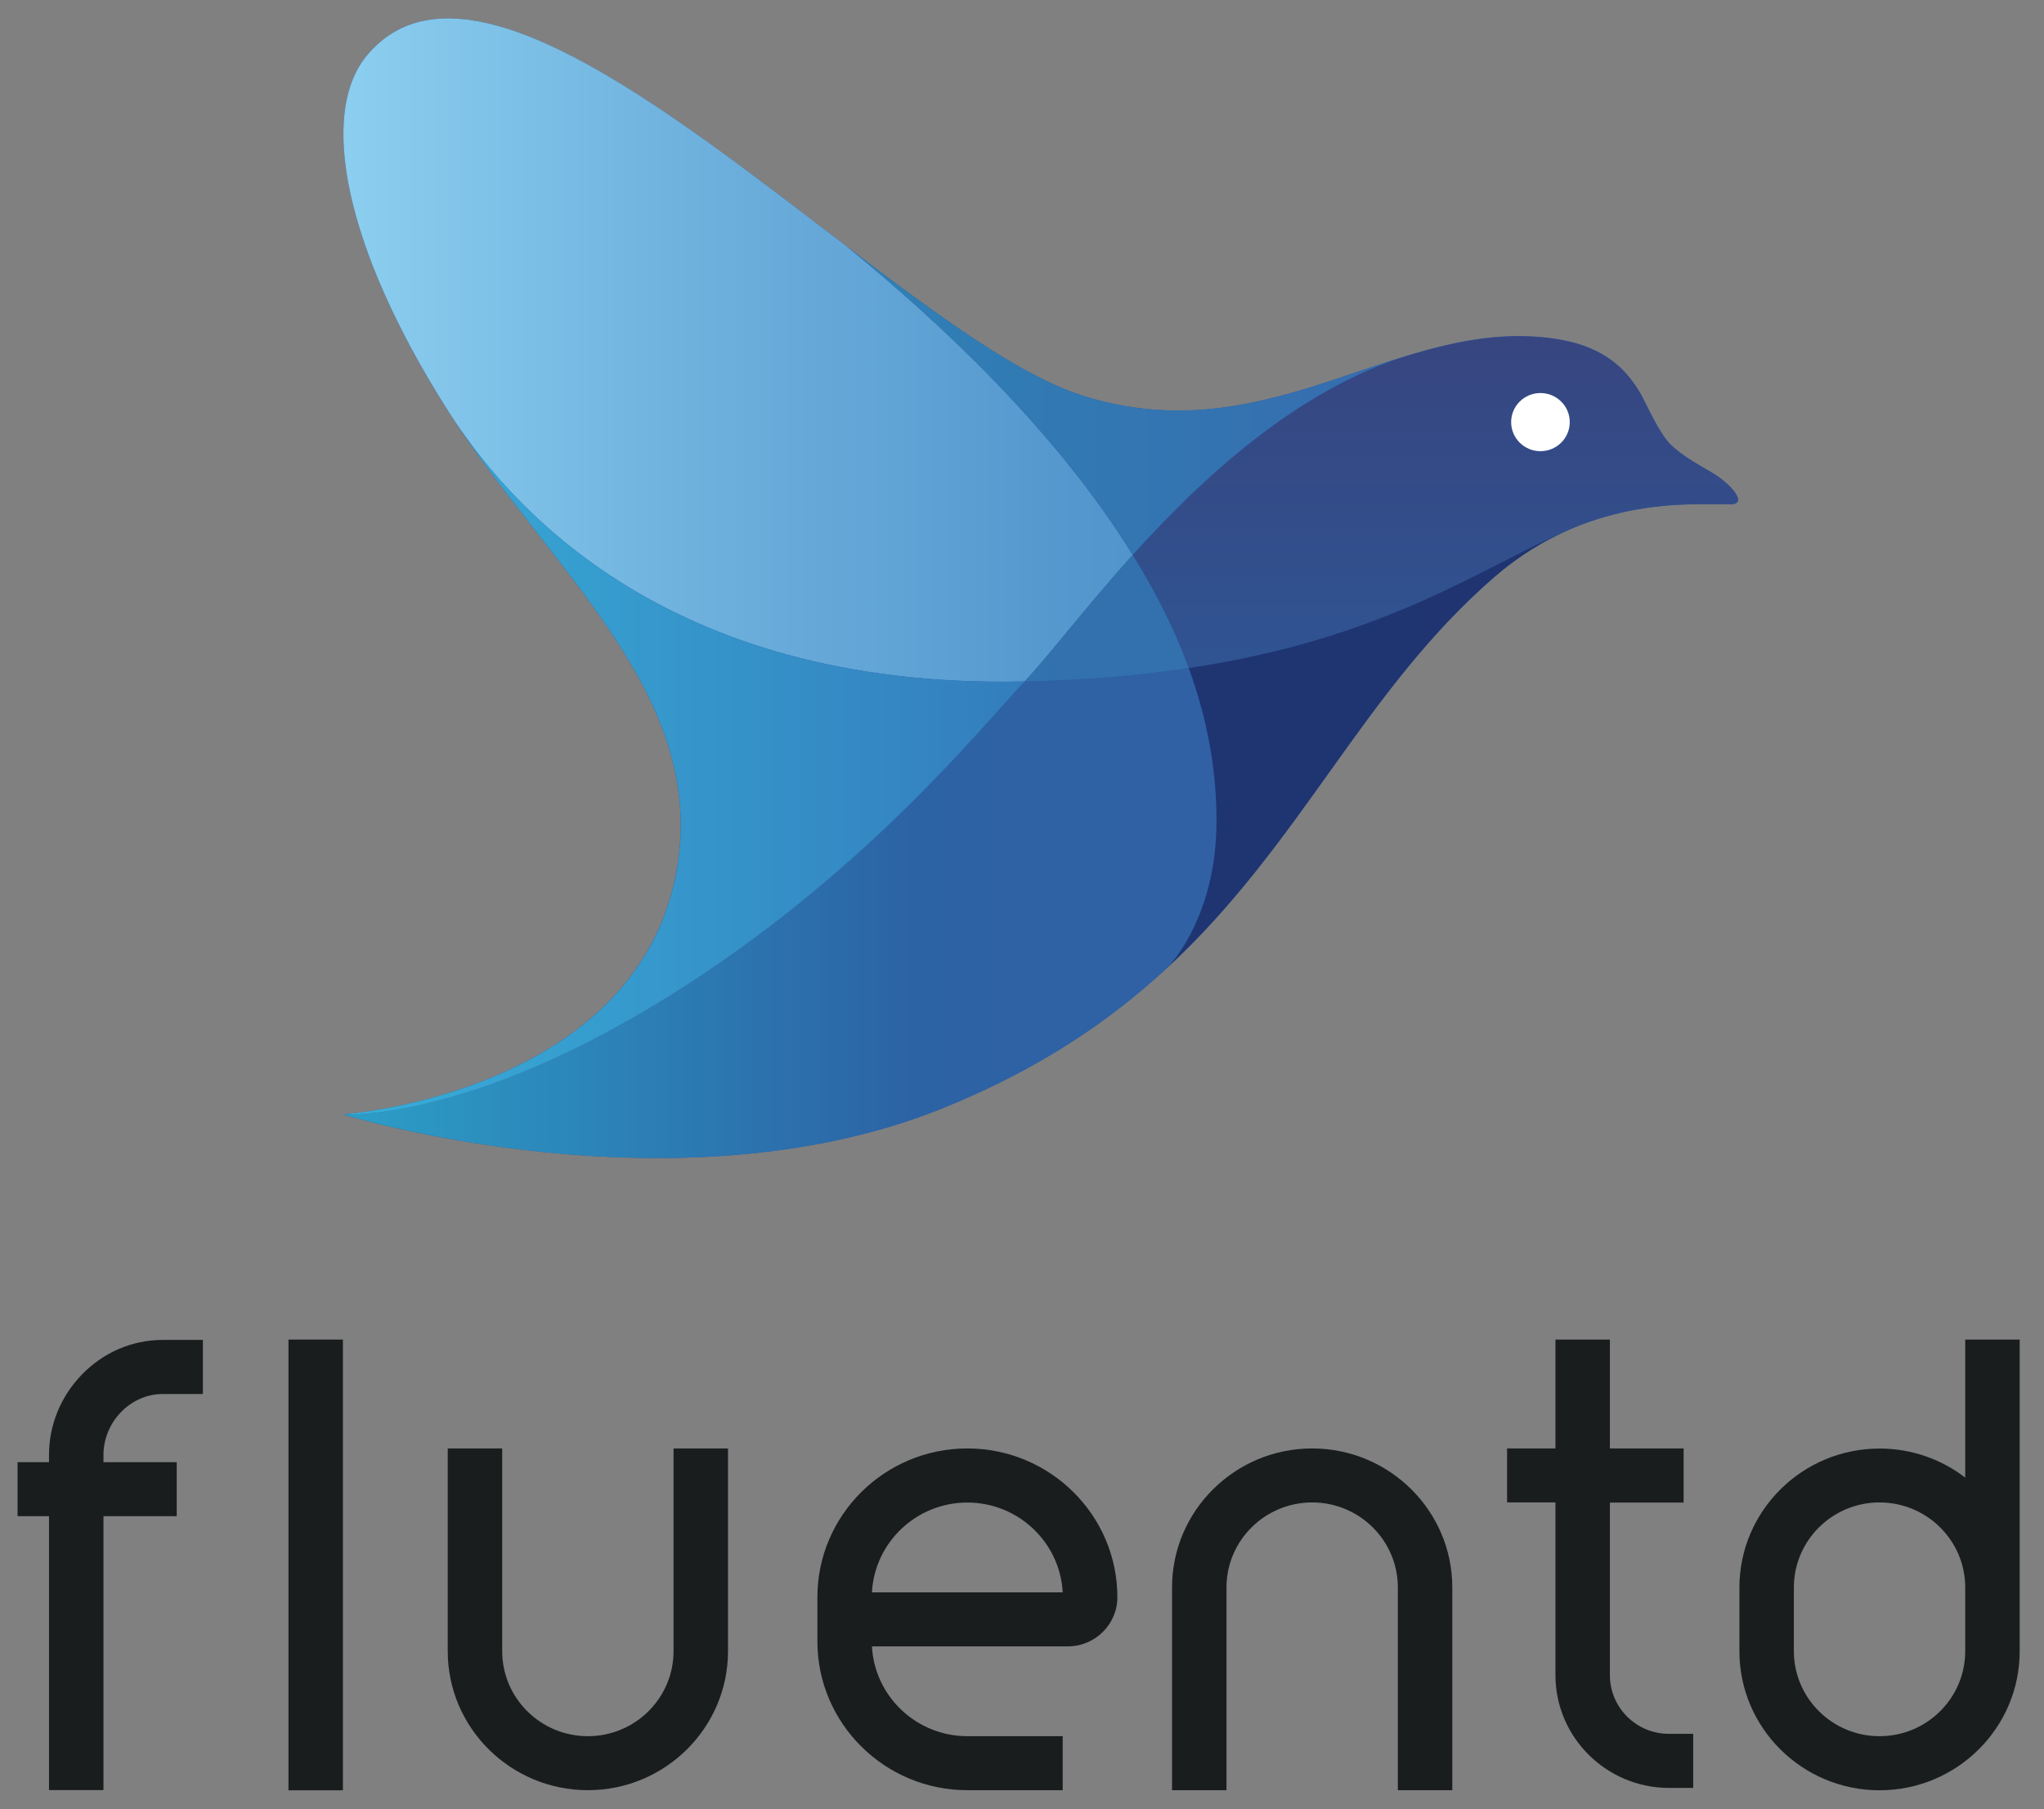 <?xml version="1.0" encoding="UTF-8" standalone="yes"?>
<svg version="1.1" id="Layer_1" xmlns="http://www.w3.org/2000/svg" xmlns:xlink="http://www.w3.org/1999/xlink" x="0px" y="0px" viewBox="-1.08 2.89 1813.16 1605.22" style="enable-background:new 0 0 1808 1611;" xml:space="preserve">
  <rect x="-1.08" y="2.89" width="1813.16" height="1605.22" fill="#808080" stroke="none"/>
  <style type="text/css">
	.st0{fill:url(#SVGID_1_);}
	.st1{fill:url(#SVGID_2_);}
	.st2{fill:url(#SVGID_3_);}
	.st3{fill:url(#SVGID_4_);}
	.st4{fill:url(#SVGID_5_);}
	.st5{fill:url(#SVGID_6_);}
	.st6{fill:url(#SVGID_7_);}
	.st7{fill:url(#SVGID_8_);}
	.st8{fill:#FFFFFF;}
	.st9{fill:#191D1E;}
</style>
  <g>
    <g>
      <g>
        <linearGradient id="SVGID_1_" gradientUnits="userSpaceOnUse" x1="303" y1="1105.209" x2="1540.699" y2="1105.209" gradientTransform="matrix(1 0 0 -1 0 1630)">
          <stop offset="0" style="stop-color:#2A59A2"/>
          <stop offset="1" style="stop-color:#2A59A2"/>
        </linearGradient>
        <linearGradient id="SVGID_2_" gradientUnits="userSpaceOnUse" x1="253.024" y1="1316.528" x2="1562.142" y2="1316.528" gradientTransform="matrix(1 0 0 -1 0 1630)">
          <stop offset="0" style="stop-color:#91D3F2"/>
          <stop offset="0.266" style="stop-color:#6FB2DE"/>
          <stop offset="0.521" style="stop-color:#5598CE"/>
          <stop offset="0.673" style="stop-color:#4B8FC8"/>
        </linearGradient>
        <linearGradient id="SVGID_3_" gradientUnits="userSpaceOnUse" x1="303.1" y1="817.074" x2="1549.834" y2="817.074" gradientTransform="matrix(1 0 0 -1 0 1630)">
          <stop offset="0" style="stop-color:#2C9EC7"/>
          <stop offset="0.404" style="stop-color:#2C63A5"/>
          <stop offset="1" style="stop-color:#395DA1"/>
        </linearGradient>
        <linearGradient id="SVGID_4_" gradientUnits="userSpaceOnUse" x1="303.079" y1="1078.65" x2="1549.813" y2="1078.65" gradientTransform="matrix(1 0 0 -1 0 1630)">
          <stop offset="0" style="stop-color:#4FAAC4"/>
          <stop offset="1.554530e-03" style="stop-color:#2F75B1"/>
          <stop offset="1" style="stop-color:#356EAC"/>
        </linearGradient>
        <linearGradient id="SVGID_5_" gradientUnits="userSpaceOnUse" x1="750" y1="1271.65" x2="1556.984" y2="1271.65" gradientTransform="matrix(1 0 0 -1 0 1630)">
          <stop offset="0" style="stop-color:#4FAAC4"/>
          <stop offset="1.554530e-03" style="stop-color:#2F81B6"/>
          <stop offset="1" style="stop-color:#3B5EA9"/>
        </linearGradient>
        <linearGradient id="SVGID_6_" gradientUnits="userSpaceOnUse" x1="749.968" y1="962.7" x2="1556.952" y2="962.7" gradientTransform="matrix(1 0 0 -1 0 1630)">
          <stop offset="0" style="stop-color:#4FAAC4"/>
          <stop offset="1.554530e-03" style="stop-color:#1E3773"/>
          <stop offset="1" style="stop-color:#203370"/>
        </linearGradient>
        <linearGradient id="SVGID_7_" gradientUnits="userSpaceOnUse" x1="1272.251" y1="895.298" x2="1272.251" y2="1337.814" gradientTransform="matrix(1 0 0 -1 0 1630)">
          <stop offset="0" style="stop-color:#4FAAC4"/>
          <stop offset="1.554530e-03" style="stop-color:#2C5A9A"/>
          <stop offset="1" style="stop-color:#374580"/>
        </linearGradient>
        <linearGradient id="SVGID_8_" gradientUnits="userSpaceOnUse" x1="168.495" y1="949.096" x2="1086.828" y2="949.096" gradientTransform="matrix(1 0 0 -1 0 1630)">
          <stop offset="0.112" style="stop-color:#38B1DA"/>
          <stop offset="1" style="stop-color:#326FB5"/>
        </linearGradient>
        <path class="st0" d="M1534.1,450.3c-6.5,0-16.5,0-22.1,0c-40.2-0.5-117.3,3.8-187.2,64.2c-166.9,144.5-205,357.2-490.6,472&#xA;&#x9;&#x9;&#x9;&#x9;c-237.9,95.6-531.2,5.1-531.2,5.1s261.7-18.2,296.4-217.9c27.1-156.2-115-267.1-204.2-408c-90.7-143.5-114-262.7-70.3-314.2&#xA;&#x9;&#x9;&#x9;&#x9;C448.8-94.8,790,300.7,959.4,354c165.8,52.1,277.7-68.9,415-51.1c43.8,5.6,65.2,24.5,79.4,48.6c4.8,8.1,16.6,35.7,27.1,45.9&#xA;&#x9;&#x9;&#x9;&#x9;c10.3,10,24,17.4,36.8,24.9C1534,431.9,1550.1,450.3,1534.1,450.3z"/>
        <path class="st1" d="M750,221.5c-41-31.2-83.3-63.9-124.9-93.7l0,0c-9.4-6.7-18.8-13.3-28.1-19.7l0,0&#xA;&#x9;&#x9;&#x9;&#x9;C485.5,31.8,382.1-16,324.9,51.5c-43.7,51.5-20.4,170.7,70.4,314.2c0.9,1.5,1.9,2.9,2.8,4.4c47.3,73.2,184.5,244.7,509.7,237.4&#xA;&#x9;&#x9;&#x9;&#x9;c21.4-22.7,53.9-65.6,95.9-112.3C935.6,385.1,833,289.1,750,221.5z"/>
        <path class="st2" d="M1077.8,738.9c1.3-48.8-7.6-96.9-24.5-143.4c-42.7,6.4-90.8,10.8-145.5,12&#xA;&#x9;&#x9;&#x9;&#x9;C868,649.8,777.1,762.8,626.5,864.6c-200.5,135.6-323.4,127-323.4,127s293.4,90.5,531.2-5.1c85.3-34.3,148.6-77.3,199.8-124.7&#xA;&#x9;&#x9;&#x9;&#x9;C1042.5,853.8,1076,812,1077.8,738.9z"/>
        <path class="st3" d="M1003.8,495.2c-42,46.6-74.6,89.6-95.9,112.3c54.8-1.2,102.9-5.6,145.5-12c-5-13.9-10.8-27.6-17.2-41.1&#xA;&#x9;&#x9;&#x9;&#x9;C1026.6,534.3,1015.7,514.5,1003.8,495.2z"/>
        <path class="st4" d="M1247.6,318.3c-87.8,26.6-175.5,71.1-288.2,35.7c-55.8-17.5-130.3-72.2-209.4-132.5&#xA;&#x9;&#x9;&#x9;&#x9;c83,67.6,185.6,163.5,253.8,273.7C1066,426.3,1149,349.3,1247.6,318.3z"/>
        <path class="st5" d="M1053.4,595.5c16.9,46.5,25.8,94.6,24.5,143.4c-1.9,73-35.4,114.8-43.8,122.9&#xA;&#x9;&#x9;&#x9;&#x9;c120.1-111.1,173.8-246,290.8-347.3c21.8-18.8,44.2-32.2,66.1-41.7h-0.1C1314.2,505,1231,568.7,1053.4,595.5z"/>
        <path class="st6" d="M1534.1,450.3c16,0-0.1-18.4-16.3-27.9c-12.8-7.6-26.5-15-36.8-24.9c-10.6-10.2-22.4-37.9-27.1-45.9&#xA;&#x9;&#x9;&#x9;&#x9;c-14.3-24.2-35.6-43-79.4-48.6c-44-5.7-85.4,2.9-126.8,15.4c-98.6,31-181.7,108-243.9,176.9c11.9,19.3,22.9,39,32.4,59.1&#xA;&#x9;&#x9;&#x9;&#x9;c6.4,13.6,12.2,27.3,17.2,41.1c177.7-26.8,260.8-90.5,337.5-122.7h0.1c48.3-21,93.5-22.9,121.1-22.5&#xA;&#x9;&#x9;&#x9;&#x9;C1517.7,450.3,1527.7,450.3,1534.1,450.3z"/>
        <path class="st7" d="M626.5,864.6C777.1,762.8,868,649.8,907.8,607.5c-325.2,7.3-462.4-164.2-509.7-237.4&#xA;&#x9;&#x9;&#x9;&#x9;C487.4,509,626.3,619.2,599.5,773.7c-34.7,199.7-296.4,217.9-296.4,217.9S426,1000.2,626.5,864.6z"/>
        <ellipse class="st8" cx="1365.4" cy="377.4" rx="26" ry="25.8"/>
      </g>
      <g>
        <g>
          <path class="st9" d="M857,1288c-73.4,0-133,59.2-133,132v39.2c0,72.8,59.7,132,133,132h84.6v-47.9H857&#xA;&#x9;&#x9;&#x9;&#x9;&#x9;c-45.2,0-82.3-35.4-84.6-79.7h173.8c24.2,0,43.9-19.6,43.9-43.6C990.1,1347.2,930.4,1288,857,1288z M772.4,1415.7&#xA;&#x9;&#x9;&#x9;&#x9;&#x9;c2.3-44.3,39.4-79.7,84.6-79.7s82.3,35.4,84.6,79.7H772.4z"/>
          <path class="st9" d="M71.6,1222.4c-18.8,19.4-29.2,44.7-29.2,71.4v6.4H14.5v47.9h27.9v243h48.3v-243h65v-47.9h-65v-6.4&#xA;&#x9;&#x9;&#x9;&#x9;&#x9;c0-29.3,24-54.1,52.5-54.1h35.7v-48h-35.7C116.2,1191.8,90.8,1202.6,71.6,1222.4z"/>
          <path class="st9" d="M596.4,1467.9c0,41.6-34.1,75.4-76,75.4s-76-33.8-76-75.4V1288h-48.3v179.9c0,68,55.7,123.3,124.3,123.3&#xA;&#x9;&#x9;&#x9;&#x9;&#x9;c68.5,0,124.3-55.3,124.3-123.3V1288h-48.3V1467.9z"/>
          <path class="st9" d="M1162.9,1288c-68.5,0-124.3,55.3-124.3,123.3v179.9h48.3v-179.9c0-41.6,34.1-75.4,76-75.4s76,33.8,76,75.4&#xA;&#x9;&#x9;&#x9;&#x9;&#x9;v179.9h48.3v-179.9C1287.2,1343.3,1231.4,1288,1162.9,1288z"/>
          <path class="st9" d="M1427,1489.2V1336h65.4v-0.1V1288H1427v-96.6h-48.3v96.6h-42.9v47.9h42.9v153.2&#xA;&#x9;&#x9;&#x9;&#x9;&#x9;c0,55.2,45.2,100.1,100.8,100.1h21.4v-48h-21.4C1450.5,1541.3,1427,1517.9,1427,1489.2z"/>
          <path class="st9" d="M1742.2,1191.4v122.5c-21-16.2-47.4-25.8-76-25.8c-68.5,0-124.3,55.3-124.3,123.3v19.8v7.2v29.6&#xA;&#x9;&#x9;&#x9;&#x9;&#x9;c0,68,55.8,123.3,124.3,123.3s124.3-55.3,124.3-123.3v-8.7v-20.9v-7.2v-19.8v-220H1742.2z M1742.2,1438.3v20.9v8.7&#xA;&#x9;&#x9;&#x9;&#x9;&#x9;c0,41.6-34.1,75.4-76,75.4c-41.9,0-76-33.8-76-75.4v-29.6v-7.2v-19.8c0-41.6,34.1-75.4,76-75.4c41.9,0,76,33.8,76,75.4v19.8&#xA;&#x9;&#x9;&#x9;&#x9;&#x9;V1438.3z"/>
          <rect x="254.8" y="1191.4" class="st9" width="48.3" height="399.9"/>
        </g>
      </g>
    </g>
  </g>
</svg>